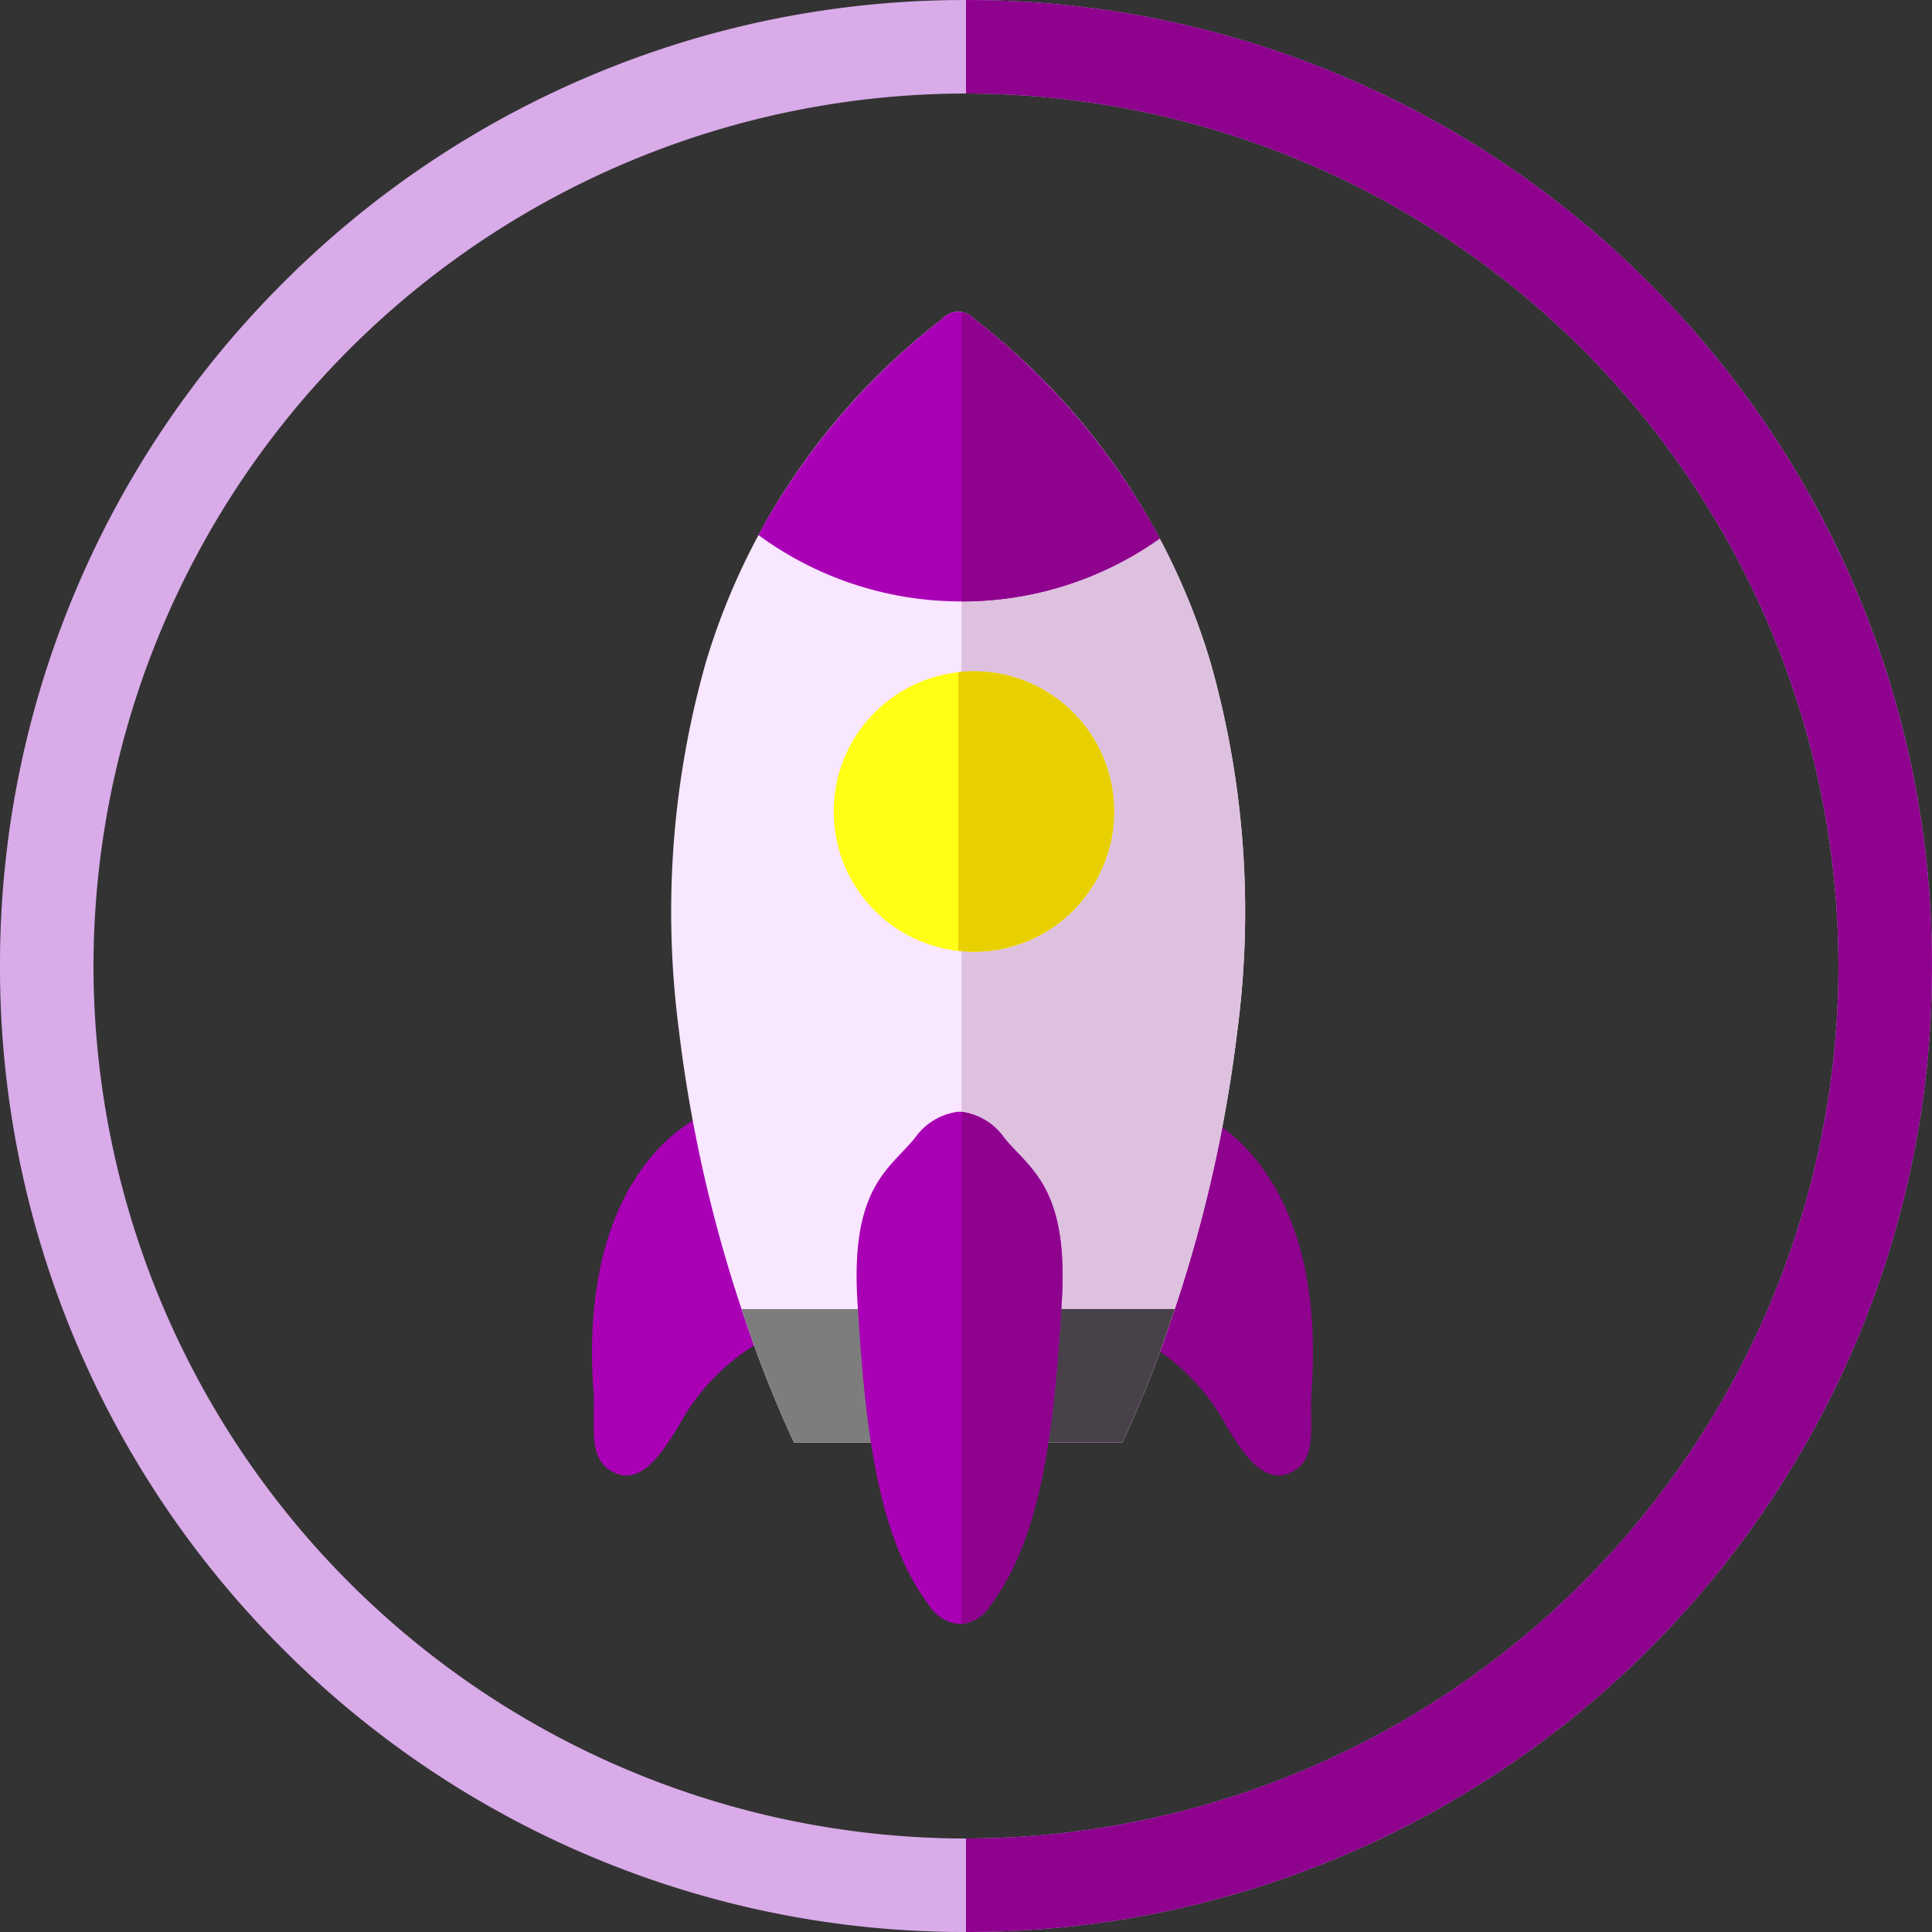 <svg xmlns="http://www.w3.org/2000/svg" width="62.001" height="62.002" viewBox="0 0 62.001 62.002">
  <rect x="0" y="0" width="62.001" height="62.002" fill="#333333" stroke="none"/>
  <g id="sicon1" transform="translate(-119 -2650)">
    <g id="Group_155" data-name="Group 155" transform="translate(0 0.001)">
      <path id="Subtraction_23" data-name="Subtraction 23" d="M-6274-838a30.806,30.806,0,0,1-12.066-2.436,30.9,30.9,0,0,1-9.853-6.643,30.89,30.89,0,0,1-6.645-9.854A30.815,30.815,0,0,1-6305-869a30.816,30.816,0,0,1,2.436-12.067,30.893,30.893,0,0,1,6.645-9.854,30.894,30.894,0,0,1,9.853-6.644A30.806,30.806,0,0,1-6274-900a30.806,30.806,0,0,1,12.067,2.436,30.9,30.9,0,0,1,9.854,6.644,30.893,30.893,0,0,1,6.645,9.854A30.816,30.816,0,0,1-6243-869a30.815,30.815,0,0,1-2.436,12.067,30.89,30.89,0,0,1-6.645,9.854,30.885,30.885,0,0,1-9.854,6.643A30.806,30.806,0,0,1-6274-838Zm0-59a28.032,28.032,0,0,0-28,28,28.031,28.031,0,0,0,28,28,28.032,28.032,0,0,0,28-28A28.033,28.033,0,0,0-6274-897Z" transform="translate(6424 3550)" fill="#d9abe9"/>
      <path id="Intersection_6" data-name="Intersection 6" d="M-6274-828a28.033,28.033,0,0,0,28-28,28.033,28.033,0,0,0-28-28v-3a30.821,30.821,0,0,1,12.065,2.435,30.937,30.937,0,0,1,9.855,6.644,30.906,30.906,0,0,1,6.644,9.855A30.818,30.818,0,0,1-6243-856a30.816,30.816,0,0,1-2.435,12.065,30.923,30.923,0,0,1-6.644,9.855,30.889,30.889,0,0,1-9.855,6.643A30.794,30.794,0,0,1-6274-825Z" transform="translate(6424 3537)" fill="#8e028e"/>
    </g>
    <g id="Group_154" data-name="Group 154" transform="translate(-0.246 0.544)">
      <g id="Group_150" data-name="Group 150" transform="translate(138.246 2685.219)">
        <path id="Path_497" data-name="Path 497" d="M6342.351,3577.37s-4.036,1.53-3.59,8.719c.107,1.214-.239,2.317.66,2.767s1.586-.686,2.075-1.468a6.861,6.861,0,0,1,2.906-2.872C6346.488,3583.148,6342.351,3577.37,6342.351,3577.37Z" transform="translate(-6338.727 -3577.37)" fill="#a900b5"/>
        <path id="Path_498" data-name="Path 498" d="M6341.366,3577.37s4.037,1.53,3.59,8.719c-.108,1.214.239,2.317-.66,2.767s-1.586-.686-2.075-1.468a6.87,6.87,0,0,0-2.906-2.872C6337.229,3583.148,6341.366,3577.37,6341.366,3577.37Z" transform="translate(-6321.856 -3577.37)" fill="#8e028e"/>
      </g>
      <g id="Group_148" data-name="Group 148" transform="translate(140.802 2659.456)">
        <path id="Union_18" data-name="Union 18" d="M9.3,36.294H3.925l0,0A37.65,37.65,0,0,1,2.39,32.449,45.315,45.315,0,0,1,.228,23.035,29.307,29.307,0,0,1,1.1,11.24,21.774,21.774,0,0,1,8.667.247.728.728,0,0,1,9.195,0,.762.762,0,0,1,9.3.008v0a.782.782,0,0,1,.418.238A21.767,21.767,0,0,1,17.286,11.24a29.307,29.307,0,0,1,.872,11.795,45.363,45.363,0,0,1-2.163,9.413,36.946,36.946,0,0,1-1.535,3.845H9.3Z" transform="translate(0 0)" fill="#f9e6ff"/>
        <path id="Intersection_4" data-name="Intersection 4" d="M0,36.283V0A.781.781,0,0,1,.418.237,21.767,21.767,0,0,1,7.985,11.23a29.307,29.307,0,0,1,.872,11.795,45.363,45.363,0,0,1-2.163,9.413,36.956,36.956,0,0,1-1.535,3.845Z" transform="translate(9.301 0.01)" fill="#dec1df"/>
      </g>
      <g id="Group_151" data-name="Group 151" transform="translate(143.585 2659.456)">
        <path id="Intersection_2" data-name="Intersection 2" d="M0,7.17A22.057,22.057,0,0,1,5.884.247.728.728,0,0,1,6.411,0a.768.768,0,0,1,.107.008h0a.78.78,0,0,1,.418.238,22.029,22.029,0,0,1,5.943,7.035A10.977,10.977,0,0,1,6.518,9.3,10.983,10.983,0,0,1,0,7.17Z" transform="translate(0)" fill="#a900b5"/>
        <path id="Subtraction_14" data-name="Subtraction 14" d="M0,9.292H0V0A.781.781,0,0,1,.418.238,22.1,22.1,0,0,1,6.362,7.273,10.954,10.954,0,0,1,0,9.292Z" transform="translate(6.518 0.009)" fill="#8e028e"/>
      </g>
      <g id="Group_152" data-name="Group 152" transform="translate(143.045 2691.466)">
        <path id="Subtraction_8" data-name="Subtraction 8" d="M7.059,4.282H1.683l0,0A37.392,37.392,0,0,1,.148.437Q.075.226,0,0H13.9l-.031.094-.117.342a37.493,37.493,0,0,1-1.534,3.844H7.059Z" transform="translate(0 0)" fill="#7d7d7d"/>
        <path id="Intersection_5" data-name="Intersection 5" d="M0,4.281V0H6.84L6.809.094c-.043.125-.081.237-.117.342A37.036,37.036,0,0,1,5.157,4.281Z" transform="translate(7.059 0)" fill="#49414a"/>
      </g>
      <g id="Group_149" data-name="Group 149" transform="translate(146.736 2685.135)">
        <path id="Union_19" data-name="Union 19" d="M3.307,16.43c-.022,0-.044,0-.065,0h0a1.248,1.248,0,0,1-.924-.607C.621,13.592.266,9.949.027,6.1c-.192-3.1.67-4,1.43-4.8.145-.152.283-.3.41-.453A2.012,2.012,0,0,1,3.244,0h.123V0A2,2,0,0,1,4.745.847c.126.156.263.3.41.453.76.795,1.622,1.7,1.429,4.8-.238,3.853-.593,7.5-2.289,9.731a1.248,1.248,0,0,1-.925.607Z" transform="translate(0 0)" fill="#a900b5"/>
        <path id="Subtraction_17" data-name="Subtraction 17" d="M0,16.43H0V0A1.992,1.992,0,0,1,1.378.843c.126.156.268.3.405.449l0,0c.76.8,1.622,1.7,1.429,4.8-.238,3.853-.592,7.5-2.289,9.731A1.247,1.247,0,0,1,0,16.43Z" transform="translate(3.368 0.004)" fill="#8e028e"/>
      </g>
      <g id="Group_153" data-name="Group 153">
        <circle id="Ellipse_24" data-name="Ellipse 24" cx="4.5" cy="4.5" r="4.5" transform="translate(146 2671)" fill="#ffff16"/>
        <path id="Intersection_7" data-name="Intersection 7" d="M-6301-889.028v-8.945a4.547,4.547,0,0,1,.5-.028,4.5,4.5,0,0,1,4.5,4.5,4.5,4.5,0,0,1-4.5,4.5A4.532,4.532,0,0,1-6301-889.028Z" transform="translate(6451 3569)" fill="#e8d000"/>
      </g>
    </g>
  </g>
</svg>
